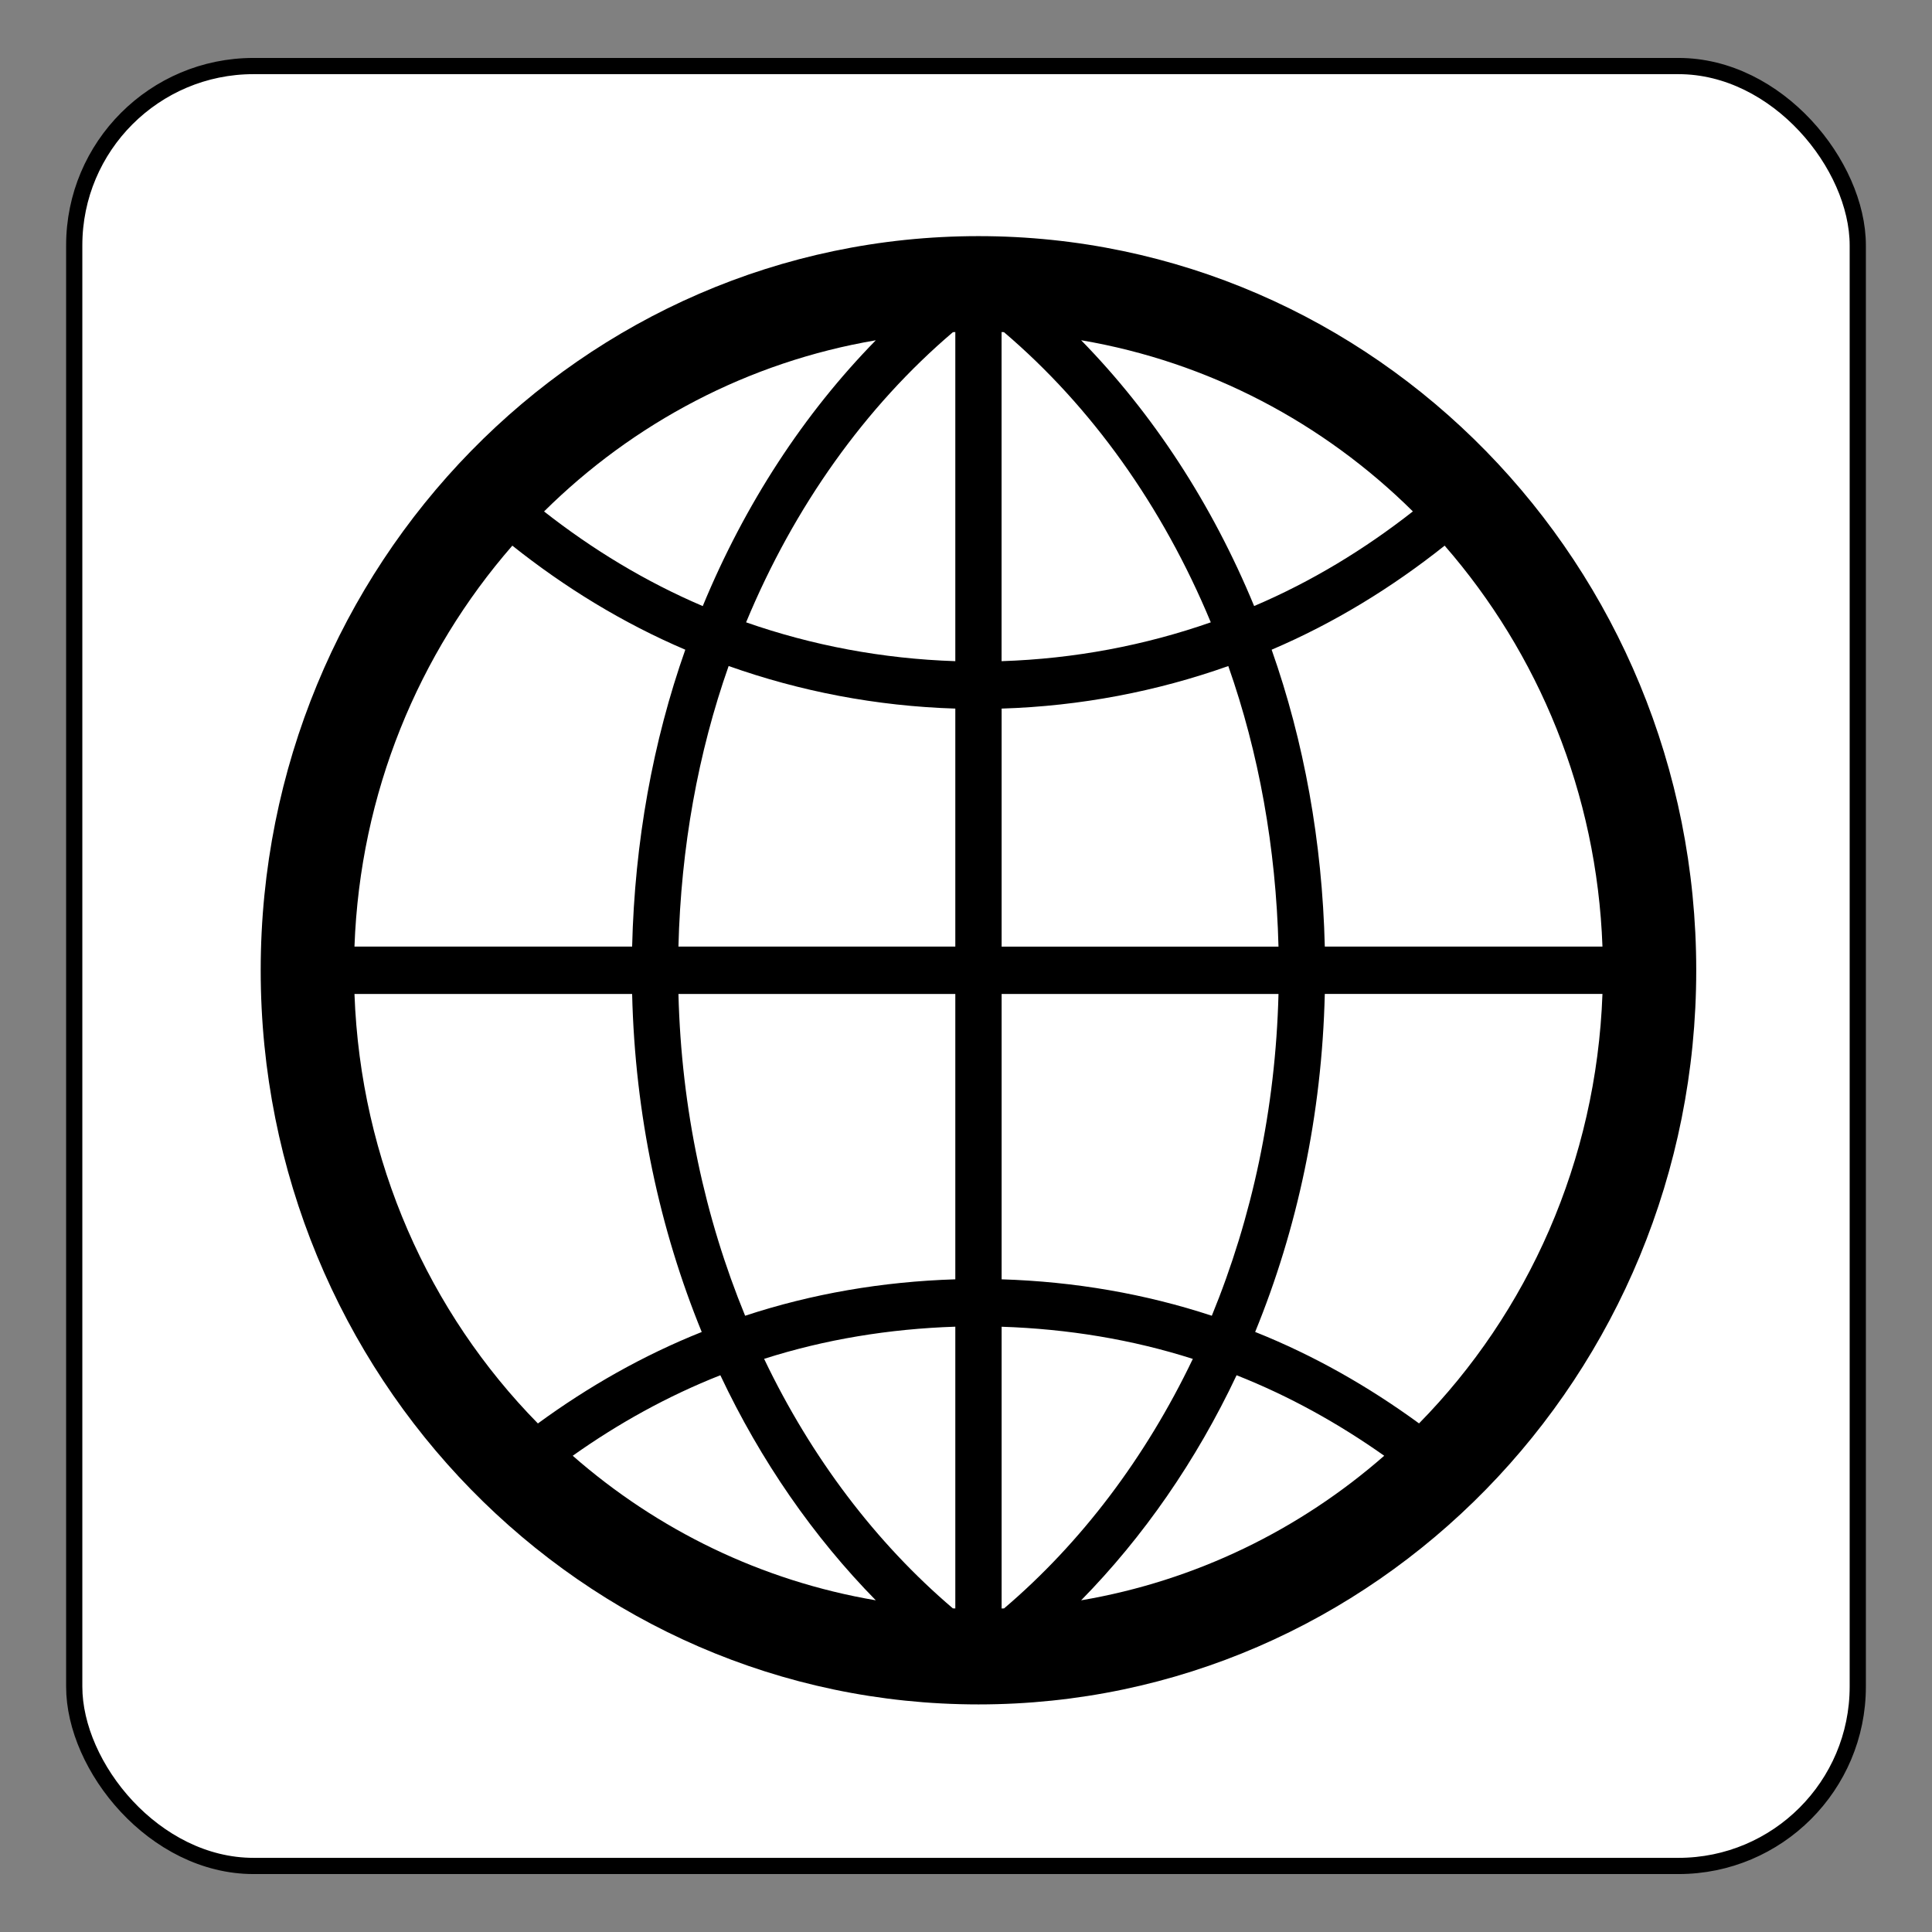 <?xml version="1.0" encoding="UTF-8" standalone="no"?>
<!-- Created with Inkscape (http://www.inkscape.org/) -->

<svg
   xmlns:dc="http://purl.org/dc/elements/1.1/"
   xmlns:cc="http://creativecommons.org/ns#"
   xmlns:rdf="http://www.w3.org/1999/02/22-rdf-syntax-ns#"
   xmlns:svg="http://www.w3.org/2000/svg"
   xmlns="http://www.w3.org/2000/svg"
   xmlns:sodipodi="http://sodipodi.sourceforge.net/DTD/sodipodi-0.dtd"
   xmlns:inkscape="http://www.inkscape.org/namespaces/inkscape"
   id="svg2"
   version="1.1"
   inkscape:version="0.48.4 r9939"
   width="64"
   height="64"
   sodipodi:docname="preferences-desktop.svg">
  <rect width="100%" height="100%" fill="#808080" stroke="none"/>
  <defs
     id="defs6" />
  <sodipodi:namedview
     pagecolor="#ffffff"
     bordercolor="#666666"
     borderopacity="1"
     objecttolerance="10"
     gridtolerance="10"
     guidetolerance="10"
     inkscape:pageopacity="0"
     inkscape:pageshadow="2"
     inkscape:window-width="1316"
     inkscape:window-height="674"
     id="namedview4"
     showgrid="false"
     inkscape:zoom="3.6875"
     inkscape:cx="-15.186441"
     inkscape:cy="32"
     inkscape:window-x="44"
     inkscape:window-y="29"
     inkscape:window-maximized="1"
     inkscape:current-layer="svg2" />
  <rect
     style="fill:#ffffff;fill-opacity:1;stroke:#000000;stroke-width:0.537;stroke-linecap:round;stroke-linejoin:round;stroke-miterlimit:4;stroke-opacity:1;stroke-dasharray:none"
     id="rect3005"
     width="59.082"
     height="59.624"
     x="2.459"
     y="2.188"
     ry="5.939"
     rx="5.939" />
  <g
     id="g3929"
     transform="matrix(1.534,0,0,1.569,8.636,7.822)">
    <g
       id="icomoon-ignore" />
    <path
       id="path3921"
       d="M 15.5,0 C 6.939,0 0,6.939 0,15.5 0,24.061 6.939,31 15.5,31 24.061,31 31,24.061 31,15.5 31,6.939 24.061,0 15.5,0 z M 28.975,15 H 22.979 C 22.924,12.785 22.53,10.669 21.831,8.732 23.181,8.169 24.429,7.42 25.567,6.535 27.59,8.806 28.855,11.755 28.975,15 z M 14.947,28.972 C 13.285,27.588 11.891,25.791 10.871,23.704 12.18,23.295 13.567,23.071 15,23.025 v 5.949 c -0.018,0 -0.035,-0.001 -0.053,-0.002 z M 16.051,2.028 c 1.886,1.57 3.425,3.673 4.466,6.126 -1.426,0.487 -2.941,0.77 -4.518,0.82 V 2.025 c 0.019,10e-4 0.035,0.002 0.052,0.003 z m 1.666,0.17 c 2.76,0.459 5.236,1.748 7.164,3.614 C 23.834,6.615 22.69,7.295 21.453,7.81 20.543,5.653 19.266,3.746 17.717,2.198 z M 15,2.025 V 8.974 C 13.423,8.923 11.907,8.641 10.482,8.154 11.523,5.701 13.062,3.598 14.948,2.028 14.966,2.027 14.982,2.026 15,2.025 z M 9.546,7.811 C 8.311,7.296 7.166,6.616 6.119,5.813 8.046,3.947 10.523,2.658 13.283,2.199 11.733,3.746 10.457,5.653 9.546,7.811 z m 0.559,1.265 C 11.647,9.611 13.29,9.923 15,9.975 V 15 H 9.021 C 9.075,12.906 9.446,10.905 10.105,9.076 z M 15,16 v 6.025 c -1.577,0.048 -3.102,0.306 -4.539,0.769 C 9.595,20.732 9.084,18.435 9.021,16 H 15 z M 13.283,28.802 C 10.81,28.391 8.564,27.314 6.738,25.75 c 0.985,-0.683 2.05,-1.261 3.188,-1.7 0.872,1.808 2.013,3.413 3.357,4.752 z M 16,28.975 v -5.949 c 1.432,0.046 2.82,0.27 4.129,0.679 -1.021,2.087 -2.414,3.884 -4.076,5.268 -0.017,0 -0.035,0.001 -0.053,0.002 z m 5.074,-4.925 c 1.137,0.439 2.201,1.018 3.188,1.7 -1.826,1.563 -4.072,2.641 -6.545,3.052 1.344,-1.339 2.484,-2.944 3.357,-4.752 z M 20.539,22.794 C 19.101,22.331 17.576,22.073 16,22.025 V 16 h 5.979 c -0.063,2.435 -0.575,4.732 -1.44,6.794 z M 16,15 V 9.975 c 1.709,-0.052 3.352,-0.363 4.895,-0.898 0.658,1.829 1.029,3.83 1.084,5.924 H 16 z M 5.434,6.535 C 6.572,7.42 7.82,8.169 9.169,8.732 8.47,10.669 8.076,12.785 8.021,15 H 2.025 C 2.145,11.755 3.41,8.806 5.434,6.535 z M 2.025,16 h 5.996 c 0.062,2.555 0.596,4.968 1.503,7.137 C 8.257,23.631 7.076,24.289 5.986,25.068 3.638,22.731 2.156,19.536 2.025,16 z m 22.989,9.067 c -1.09,-0.778 -2.271,-1.437 -3.539,-1.931 0.908,-2.169 1.441,-4.582 1.504,-7.137 h 5.996 c -0.131,3.537 -1.614,6.732 -3.961,9.068 z"
       inkscape:connector-curvature="0"
       style="fill:#000000" />
  </g>
</svg>
